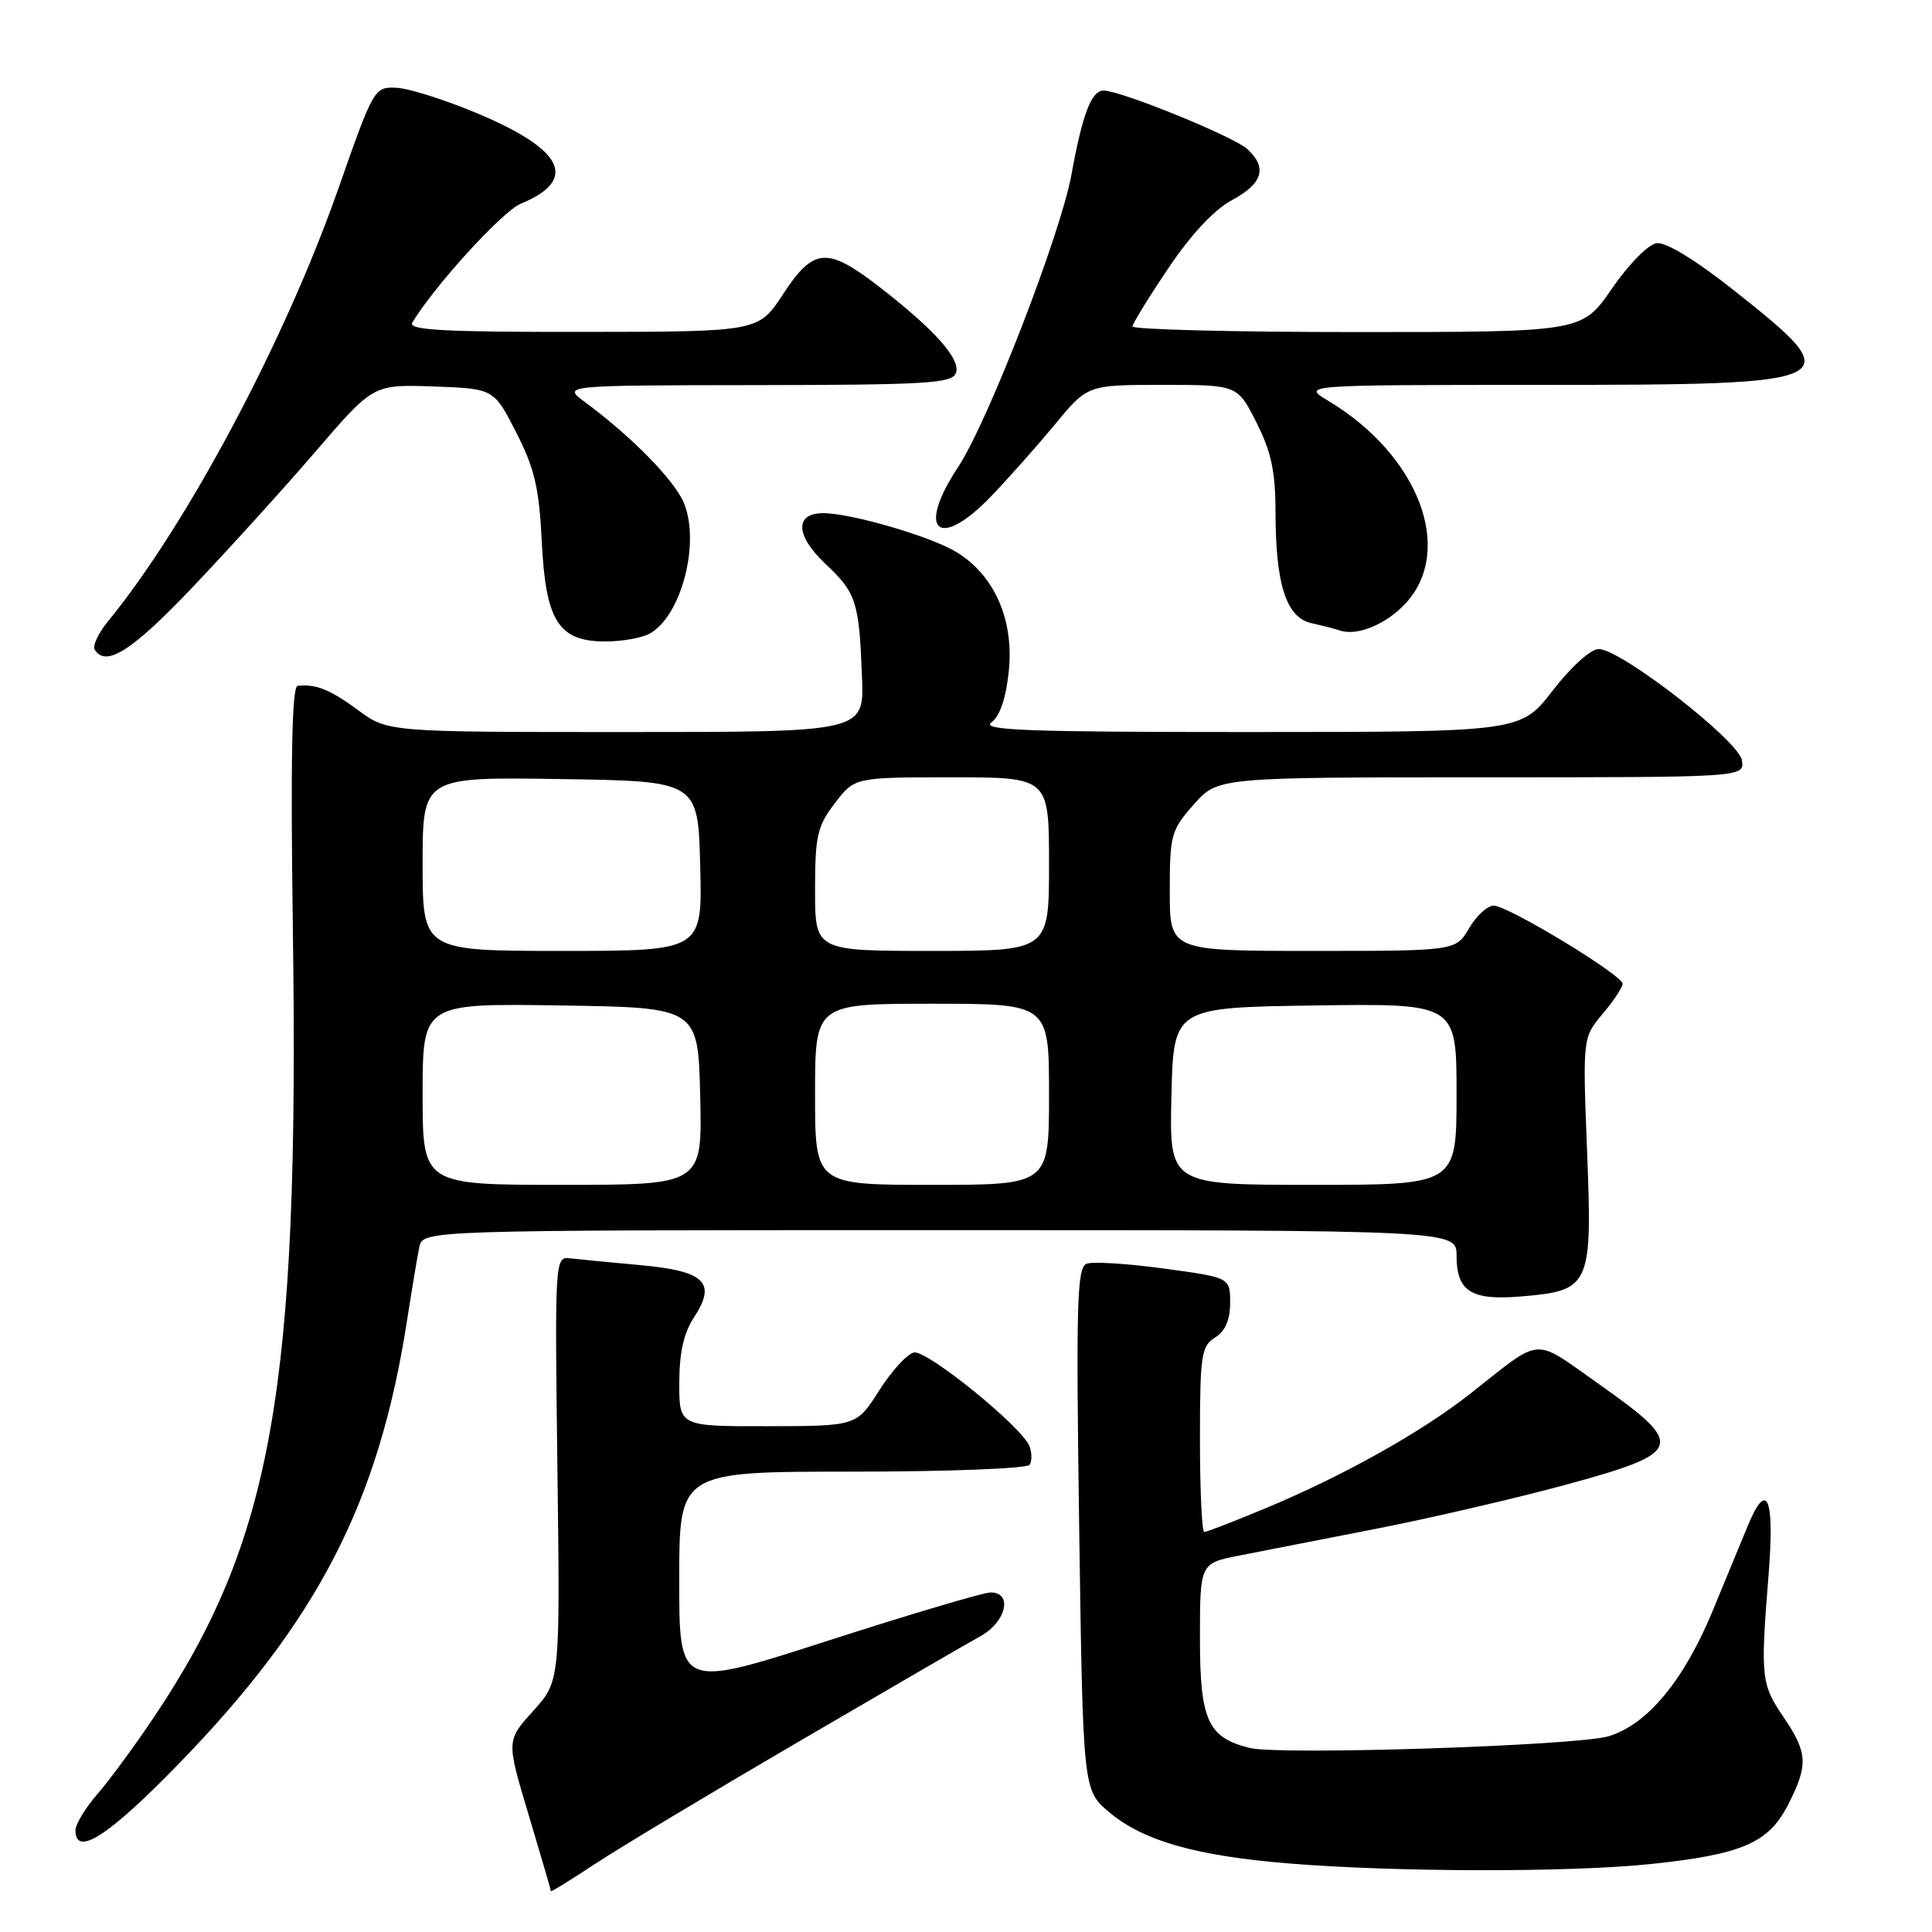 <?xml version="1.0" encoding="UTF-8" standalone="no"?>
<!DOCTYPE svg PUBLIC "-//W3C//DTD SVG 1.1//EN" "http://www.w3.org/Graphics/SVG/1.1/DTD/svg11.dtd" >
<svg xmlns="http://www.w3.org/2000/svg" xmlns:xlink="http://www.w3.org/1999/xlink" version="1.1" viewBox="0 0 256 256">
 <g >
 <path fill="currentColor"
d=" M 105.67 230.87 C 117.32 224.06 128.23 217.73 129.92 216.80 C 133.34 214.91 134.23 210.99 131.25 211.01 C 130.29 211.02 120.61 213.89 109.75 217.39 C 90.00 223.76 90.00 223.76 90.00 209.38 C 90.00 195.00 90.00 195.00 112.94 195.00 C 125.64 195.00 136.13 194.59 136.44 194.09 C 136.75 193.59 136.74 192.48 136.41 191.63 C 135.44 189.09 122.86 178.88 121.11 179.21 C 120.23 179.38 118.15 181.64 116.50 184.24 C 113.50 188.96 113.50 188.96 101.75 188.98 C 90.00 189.00 90.00 189.00 90.01 183.25 C 90.01 179.25 90.60 176.61 91.95 174.57 C 94.99 169.94 93.43 168.42 84.80 167.63 C 80.78 167.27 76.60 166.86 75.50 166.73 C 73.53 166.50 73.51 166.98 73.86 194.62 C 74.22 222.75 74.22 222.75 70.66 226.70 C 67.09 230.64 67.09 230.64 70.05 240.48 C 71.67 245.90 73.00 250.44 73.00 250.59 C 73.00 250.73 75.59 249.13 78.75 247.04 C 81.91 244.95 94.03 237.67 105.67 230.87 Z  M 218.77 246.99 C 230.87 245.71 234.34 244.21 236.94 239.12 C 239.62 233.86 239.54 232.26 236.35 227.56 C 233.35 223.15 233.26 222.28 234.34 208.75 C 235.17 198.37 234.14 195.97 231.56 202.25 C 230.83 204.04 228.75 209.07 226.94 213.44 C 223.11 222.69 218.29 228.51 213.15 230.06 C 208.98 231.32 169.54 232.60 165.57 231.61 C 160.03 230.22 159.00 227.94 159.00 217.07 C 159.00 207.14 159.00 207.14 164.25 206.11 C 167.14 205.55 175.35 203.94 182.50 202.54 C 189.65 201.14 200.90 198.52 207.50 196.73 C 223.10 192.48 223.42 191.55 212.02 183.51 C 202.93 177.11 204.58 177.00 194.77 184.71 C 188.31 189.79 177.95 195.58 167.70 199.85 C 163.54 201.58 159.88 203.00 159.57 203.00 C 159.26 203.00 159.00 197.48 159.00 190.74 C 159.00 179.56 159.18 178.37 161.00 177.23 C 162.35 176.39 163.00 174.90 163.00 172.63 C 163.00 169.28 163.00 169.28 154.23 168.09 C 149.41 167.43 144.79 167.14 143.98 167.45 C 142.70 167.94 142.57 172.69 143.00 202.62 C 143.50 237.22 143.50 237.22 147.00 240.15 C 151.51 243.92 158.43 245.90 170.68 246.91 C 184.87 248.08 208.04 248.12 218.77 246.99 Z  M 23.65 233.75 C 42.12 214.74 50.19 199.08 53.93 175.00 C 54.57 170.88 55.30 166.49 55.56 165.25 C 56.04 163.00 56.04 163.00 124.52 163.00 C 193.00 163.00 193.00 163.00 193.00 166.38 C 193.00 171.11 194.93 172.34 201.49 171.79 C 210.73 171.03 211.00 170.46 210.30 152.64 C 209.71 137.50 209.71 137.50 212.35 134.35 C 213.81 132.63 215.00 130.83 215.00 130.35 C 215.00 129.21 199.81 120.00 197.92 120.00 C 197.10 120.00 195.63 121.35 194.66 123.00 C 192.89 126.00 192.89 126.00 173.94 126.00 C 155.00 126.00 155.00 126.00 155.00 118.10 C 155.00 110.63 155.18 109.99 158.18 106.60 C 161.37 103.00 161.37 103.00 196.25 103.00 C 231.14 103.00 231.14 103.00 230.82 100.76 C 230.45 98.19 214.77 86.00 211.83 86.00 C 210.78 86.00 208.16 88.37 205.74 91.50 C 201.50 96.99 201.50 96.99 165.56 97.00 C 136.23 97.00 129.94 96.77 131.36 95.73 C 132.49 94.90 133.30 92.52 133.67 88.92 C 134.37 82.15 131.79 76.26 126.78 73.18 C 123.38 71.09 112.81 68.00 109.07 68.00 C 105.28 68.00 105.40 70.96 109.34 74.68 C 113.48 78.58 113.84 79.69 114.22 89.75 C 114.50 97.00 114.50 97.00 82.95 97.00 C 51.39 97.00 51.39 97.00 47.45 94.10 C 43.70 91.35 41.87 90.61 39.43 90.88 C 38.68 90.96 38.49 100.80 38.81 123.49 C 39.66 184.00 36.10 204.11 20.42 227.50 C 17.84 231.35 14.44 235.98 12.86 237.78 C 11.29 239.59 10.00 241.73 10.00 242.53 C 10.00 246.11 14.38 243.29 23.65 233.75 Z  M 25.48 77.85 C 30.26 72.82 37.62 64.71 41.82 59.82 C 49.46 50.93 49.46 50.93 57.45 51.21 C 65.44 51.50 65.44 51.50 68.40 57.30 C 70.83 62.05 71.44 64.65 71.79 71.80 C 72.31 82.33 74.02 85.00 80.24 85.00 C 82.38 85.00 85.00 84.54 86.06 83.97 C 90.26 81.72 92.83 71.91 90.61 66.62 C 89.33 63.59 83.63 57.79 77.50 53.27 C 74.50 51.06 74.50 51.06 100.28 51.03 C 122.70 51.00 126.14 50.80 126.66 49.44 C 127.36 47.62 123.83 43.66 116.41 37.93 C 109.60 32.67 107.78 32.82 103.76 38.98 C 100.50 43.96 100.50 43.96 77.19 43.98 C 58.81 44.00 54.04 43.74 54.63 42.75 C 57.51 37.94 66.56 28.01 68.99 27.00 C 76.64 23.84 74.76 19.86 63.34 15.06 C 59.03 13.24 54.16 11.70 52.53 11.63 C 49.60 11.50 49.51 11.66 44.83 25.00 C 37.78 45.12 24.75 69.59 14.31 82.33 C 13.03 83.89 12.24 85.58 12.55 86.08 C 14.02 88.46 17.47 86.27 25.48 77.85 Z  M 186.25 79.95 C 192.78 72.87 187.98 60.29 176.00 53.11 C 172.50 51.01 172.50 51.01 204.06 51.00 C 244.58 51.00 245.19 50.70 229.80 38.51 C 224.69 34.46 220.74 32.05 219.51 32.22 C 218.40 32.38 215.79 35.03 213.58 38.25 C 209.63 44.00 209.63 44.00 179.81 44.00 C 163.42 44.00 150.03 43.66 150.06 43.25 C 150.10 42.84 152.24 39.35 154.84 35.50 C 157.83 31.05 160.90 27.77 163.27 26.50 C 167.34 24.32 167.96 22.18 165.25 19.73 C 163.42 18.07 148.49 12.00 146.25 12.00 C 144.62 12.00 143.44 15.07 141.98 23.10 C 140.55 31.01 130.89 55.95 126.96 61.88 C 121.33 70.38 124.37 73.02 131.38 65.71 C 133.65 63.34 137.44 59.07 139.81 56.21 C 144.11 51.00 144.11 51.00 154.04 51.00 C 163.97 51.00 163.97 51.00 166.48 55.97 C 168.43 59.82 169.00 62.46 169.01 67.72 C 169.01 77.45 170.43 81.84 173.79 82.58 C 175.28 82.91 176.95 83.33 177.50 83.53 C 179.78 84.34 183.67 82.74 186.25 79.95 Z  M 56.00 144.98 C 56.00 132.95 56.00 132.95 74.25 133.23 C 92.50 133.50 92.50 133.50 92.78 145.25 C 93.06 157.00 93.06 157.00 74.53 157.00 C 56.00 157.00 56.00 157.00 56.00 144.98 Z  M 108.00 145.00 C 108.00 133.00 108.00 133.00 123.50 133.00 C 139.00 133.00 139.00 133.00 139.00 145.00 C 139.00 157.00 139.00 157.00 123.50 157.00 C 108.00 157.00 108.00 157.00 108.00 145.00 Z  M 155.22 145.25 C 155.50 133.50 155.50 133.50 174.25 133.23 C 193.00 132.96 193.00 132.96 193.00 144.98 C 193.00 157.00 193.00 157.00 173.97 157.00 C 154.94 157.00 154.94 157.00 155.22 145.25 Z  M 56.00 114.48 C 56.00 102.95 56.00 102.95 74.25 103.23 C 92.50 103.50 92.50 103.50 92.78 114.75 C 93.07 126.00 93.07 126.00 74.53 126.00 C 56.00 126.00 56.00 126.00 56.00 114.48 Z  M 108.00 117.93 C 108.00 110.77 108.29 109.48 110.62 106.43 C 113.24 103.00 113.24 103.00 126.12 103.00 C 139.00 103.00 139.00 103.00 139.00 114.50 C 139.00 126.00 139.00 126.00 123.50 126.00 C 108.00 126.00 108.00 126.00 108.00 117.93 Z "/>
</g>
</svg>